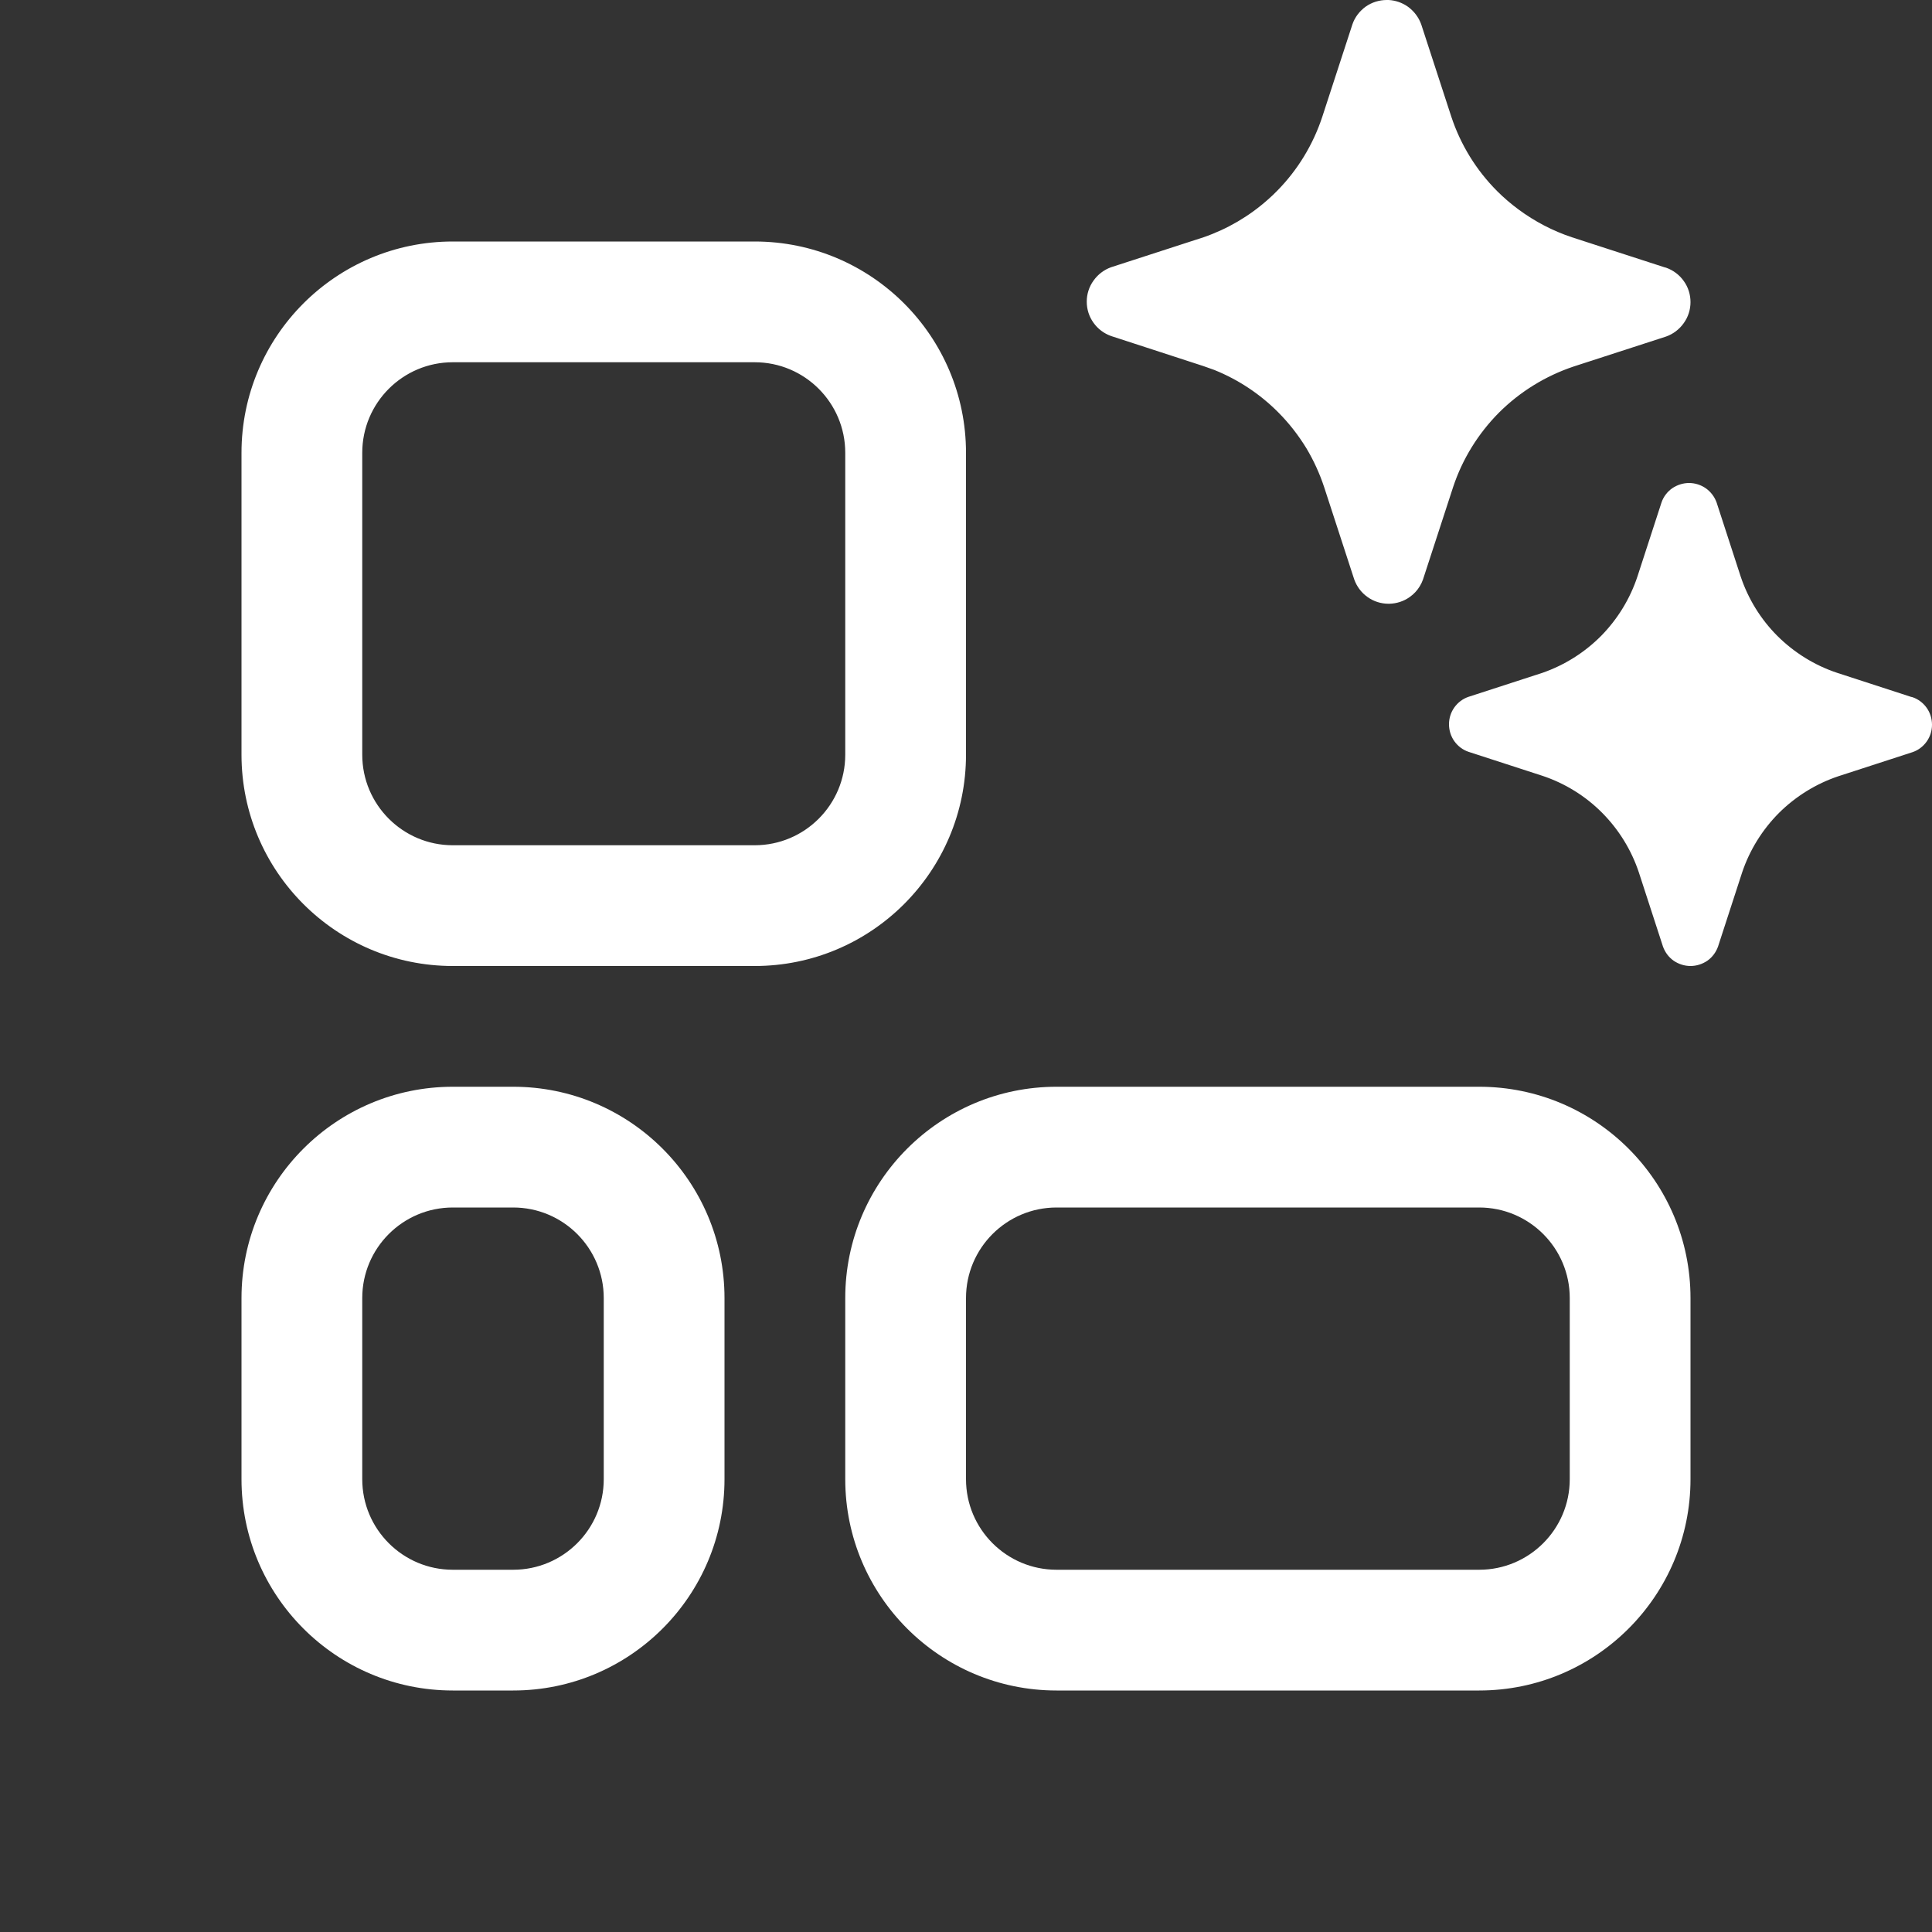 <svg width="16" height="16" viewBox="0 0 16 16" fill="none" xmlns="http://www.w3.org/2000/svg">
<rect x="0" y="0" width="16" height="16" fill="#333333" stroke="none"/>
<path d="M13.783 2.213L13.798 2.217C13.857 2.238 13.908 2.276 13.944 2.327C13.981 2.378 14 2.439 14 2.502C14 2.564 13.981 2.625 13.944 2.676C13.908 2.727 13.857 2.766 13.798 2.787L13.033 3.035C12.8 3.113 12.589 3.243 12.415 3.416C12.242 3.59 12.111 3.801 12.034 4.034L11.785 4.798C11.778 4.818 11.769 4.837 11.758 4.855C11.737 4.89 11.709 4.92 11.675 4.944C11.625 4.98 11.565 4.999 11.504 5L11.5 5C11.437 5 11.376 4.981 11.325 4.944C11.274 4.908 11.236 4.857 11.215 4.798L10.966 4.034C10.929 3.922 10.88 3.815 10.82 3.714C10.754 3.606 10.676 3.505 10.585 3.414C10.435 3.263 10.255 3.144 10.057 3.064C10.027 3.053 9.997 3.042 9.967 3.032L9.202 2.783C9.143 2.762 9.092 2.724 9.056 2.673C9.019 2.622 9 2.561 9 2.498C9 2.436 9.019 2.375 9.056 2.324C9.092 2.273 9.143 2.234 9.202 2.213L9.967 1.965C10.164 1.897 10.345 1.791 10.5 1.653C10.526 1.63 10.552 1.606 10.576 1.581C10.747 1.408 10.875 1.197 10.951 0.966L11.2 0.202C11.22 0.143 11.259 0.092 11.31 0.055C11.361 0.019 11.422 0 11.485 0C11.49 0 11.495 0 11.5 0C11.557 0.003 11.612 0.022 11.659 0.055C11.71 0.092 11.749 0.143 11.77 0.202L12.019 0.966C12.096 1.199 12.226 1.41 12.4 1.584C12.455 1.639 12.514 1.689 12.576 1.735C12.71 1.834 12.859 1.912 13.018 1.965L13.783 2.213ZM15.826 5.771L15.214 5.572C15.028 5.51 14.859 5.405 14.72 5.267C14.581 5.128 14.477 4.959 14.415 4.773L14.216 4.161C14.199 4.114 14.168 4.073 14.127 4.044C14.087 4.016 14.038 4 13.988 4C13.938 4 13.889 4.016 13.848 4.044C13.807 4.073 13.776 4.114 13.76 4.161L13.561 4.773C13.5 4.958 13.397 5.126 13.261 5.265C13.124 5.403 12.958 5.508 12.774 5.572L12.161 5.771C12.114 5.787 12.073 5.818 12.044 5.859C12.015 5.9 12 5.948 12 5.998C12 6.048 12.015 6.097 12.044 6.138C12.073 6.179 12.114 6.21 12.161 6.226L12.774 6.425C12.96 6.487 13.13 6.592 13.268 6.731C13.407 6.871 13.511 7.04 13.573 7.227L13.772 7.839C13.789 7.886 13.819 7.927 13.86 7.956C13.901 7.984 13.95 8 14 8C14.05 8 14.099 7.984 14.14 7.956C14.181 7.927 14.211 7.886 14.228 7.839L14.427 7.227C14.489 7.041 14.594 6.872 14.732 6.733C14.871 6.595 15.04 6.49 15.226 6.428L15.839 6.229C15.886 6.213 15.927 6.182 15.956 6.141C15.985 6.1 16 6.052 16 6.002C16 5.952 15.985 5.903 15.956 5.862C15.927 5.821 15.886 5.79 15.839 5.774L15.826 5.771ZM3.75 2C2.784 2 2 2.784 2 3.75V6.25C2 7.216 2.784 8 3.75 8H6.25C7.216 8 8 7.216 8 6.25V3.75C8 2.784 7.216 2 6.25 2H3.75ZM3 3.75C3 3.336 3.336 3 3.75 3H6.25C6.664 3 7 3.336 7 3.75V6.25C7 6.664 6.664 7 6.25 7H3.75C3.336 7 3 6.664 3 6.25V3.75ZM8.75 9C7.784 9 7 9.784 7 10.75V12.25C7 13.216 7.784 14 8.75 14H12.25C13.216 14 14 13.216 14 12.25V10.75C14 9.784 13.216 9 12.25 9H8.75ZM8 10.75C8 10.336 8.336 10 8.75 10H12.25C12.664 10 13 10.336 13 10.75V12.25C13 12.664 12.664 13 12.25 13H8.75C8.336 13 8 12.664 8 12.25V10.75ZM2 10.75C2 9.784 2.784 9 3.75 9H4.25C5.216 9 6 9.784 6 10.75V12.25C6 13.216 5.216 14 4.25 14H3.75C2.784 14 2 13.216 2 12.25V10.75ZM3.75 10C3.336 10 3 10.336 3 10.75V12.25C3 12.664 3.336 13 3.75 13H4.25C4.664 13 5 12.664 5 12.25V10.75C5 10.336 4.664 10 4.25 10H3.75Z" fill="#ffffff"/>
</svg>
